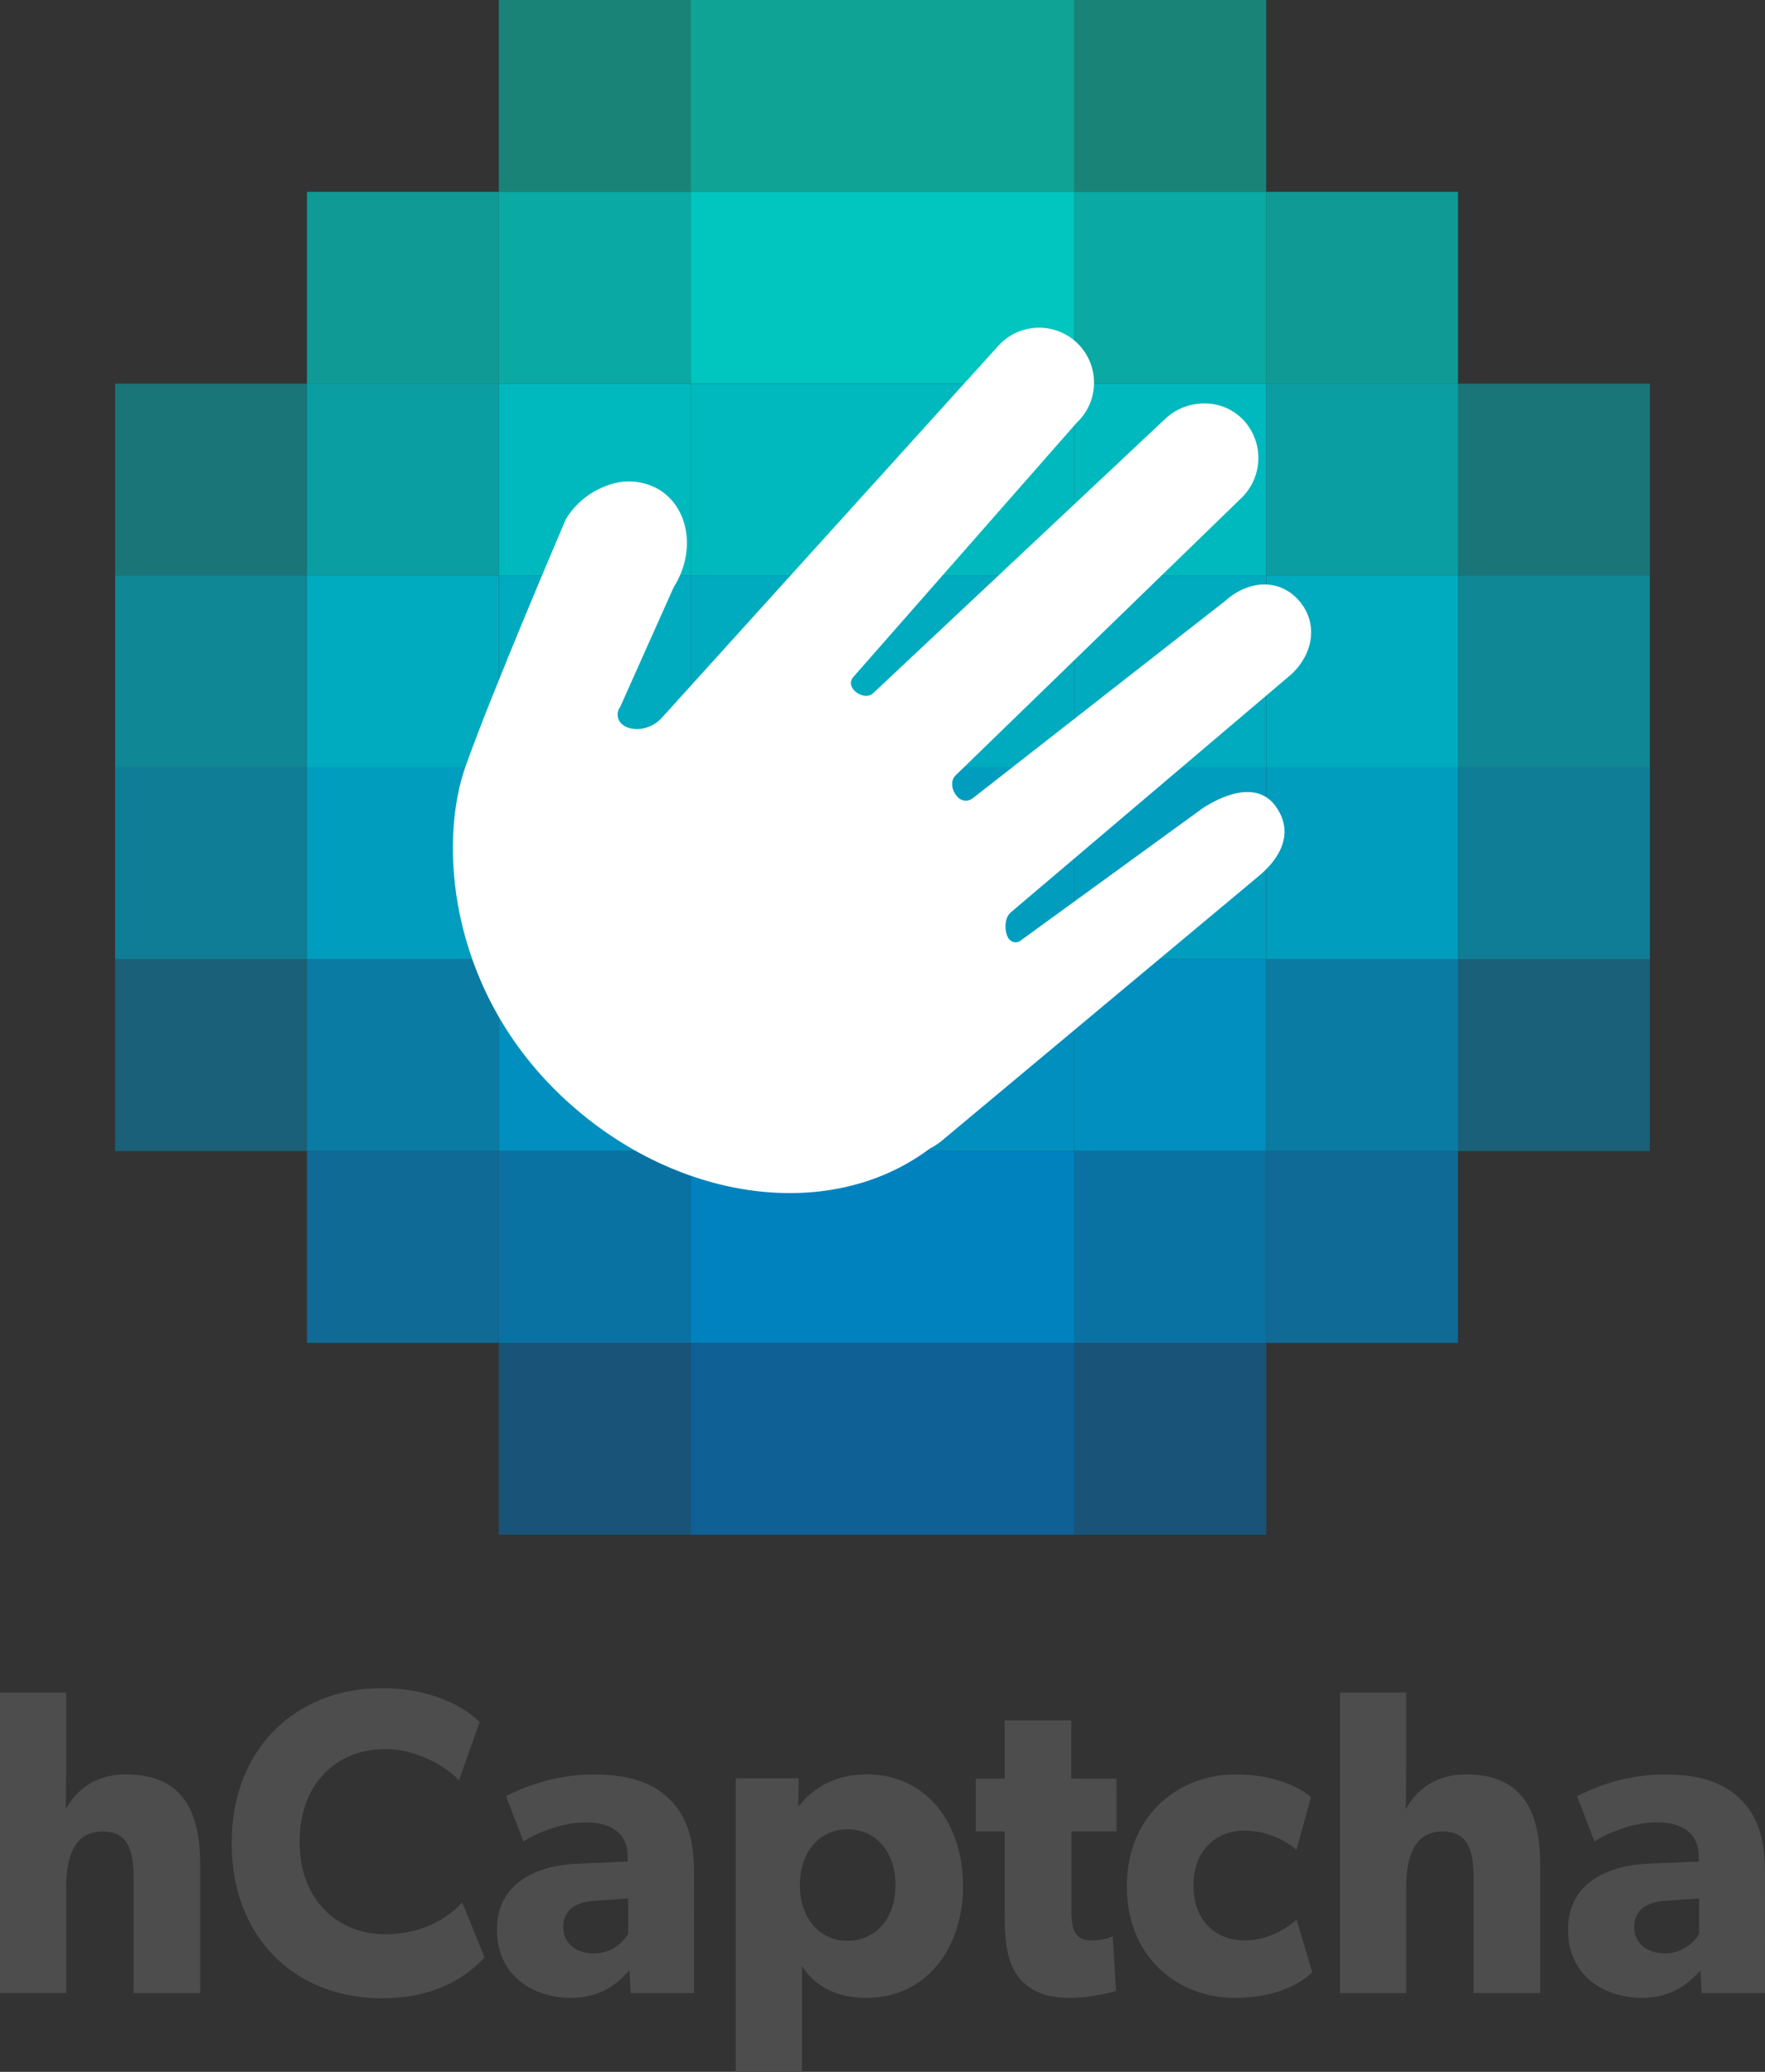 <svg width="46" height="54" viewBox="0 0 46 54" fill="none" xmlns="http://www.w3.org/2000/svg">
<rect x="0" y="0" width="46" height="54" fill="#333333" stroke="none"/>
<g id="Logo">
<g id="Group">
<path id="Vector" opacity="0.5" d="M33 35H28V40H33V35Z" fill="#0074BF"/>
<path id="Vector_2" opacity="0.7" d="M28 35H23V40H28V35Z" fill="#0074BF"/>
<path id="Vector_3" opacity="0.7" d="M23 35H18V40H23V35Z" fill="#0074BF"/>
<path id="Vector_4" opacity="0.5" d="M18 35H13V40H18V35Z" fill="#0074BF"/>
<path id="Vector_5" opacity="0.7" d="M38 30H33V35H38V30Z" fill="#0082BF"/>
<path id="Vector_6" opacity="0.8" d="M33 30H28V35H33V30Z" fill="#0082BF"/>
<path id="Vector_7" d="M28 30H23V35H28V30Z" fill="#0082BF"/>
<path id="Vector_8" d="M23 30H18V35H23V30Z" fill="#0082BF"/>
<path id="Vector_9" opacity="0.8" d="M18 30H13V35H18V30Z" fill="#0082BF"/>
<path id="Vector_10" opacity="0.7" d="M13 30H8V35H13V30Z" fill="#0082BF"/>
<path id="Vector_11" opacity="0.5" d="M43 25H38V30H43V25Z" fill="#008FBF"/>
<path id="Vector_12" opacity="0.8" d="M38 25H33V30H38V25Z" fill="#008FBF"/>
<path id="Vector_13" d="M33 25H28V30H33V25Z" fill="#008FBF"/>
<path id="Vector_14" d="M28 25H23V30H28V25Z" fill="#008FBF"/>
<path id="Vector_15" d="M23 25H18V30H23V25Z" fill="#008FBF"/>
<path id="Vector_16" d="M18 25H13V30H18V25Z" fill="#008FBF"/>
<path id="Vector_17" opacity="0.8" d="M13 25H8V30H13V25Z" fill="#008FBF"/>
<path id="Vector_18" opacity="0.5" d="M8 25H3V30H8V25Z" fill="#008FBF"/>
<path id="Vector_19" opacity="0.7" d="M43 20H38V25H43V20Z" fill="#009DBF"/>
<path id="Vector_20" d="M38 20H33V25H38V20Z" fill="#009DBF"/>
<path id="Vector_21" d="M33 20H28V25H33V20Z" fill="#009DBF"/>
<path id="Vector_22" d="M28 20H23V25H28V20Z" fill="#009DBF"/>
<path id="Vector_23" d="M23 20H18V25H23V20Z" fill="#009DBF"/>
<path id="Vector_24" d="M18 20H13V25H18V20Z" fill="#009DBF"/>
<path id="Vector_25" d="M13 20H8V25H13V20Z" fill="#009DBF"/>
<path id="Vector_26" opacity="0.7" d="M8 20H3V25H8V20Z" fill="#009DBF"/>
<path id="Vector_27" opacity="0.7" d="M43 15H38V20H43V15Z" fill="#00ABBF"/>
<path id="Vector_28" d="M38 15H33V20H38V15Z" fill="#00ABBF"/>
<path id="Vector_29" d="M33 15H28V20H33V15Z" fill="#00ABBF"/>
<path id="Vector_30" d="M28 15H23V20H28V15Z" fill="#00ABBF"/>
<path id="Vector_31" d="M23 15H18V20H23V15Z" fill="#00ABBF"/>
<path id="Vector_32" d="M18 15H13V20H18V15Z" fill="#00ABBF"/>
<path id="Vector_33" d="M13 15H8V20H13V15Z" fill="#00ABBF"/>
<path id="Vector_34" opacity="0.7" d="M8 15H3V20H8V15Z" fill="#00ABBF"/>
<path id="Vector_35" opacity="0.5" d="M43 10H38V15H43V10Z" fill="#00B9BF"/>
<path id="Vector_36" opacity="0.8" d="M38 10H33V15H38V10Z" fill="#00B9BF"/>
<path id="Vector_37" d="M33 10H28V15H33V10Z" fill="#00B9BF"/>
<path id="Vector_38" d="M28 10H23V15H28V10Z" fill="#00B9BF"/>
<path id="Vector_39" d="M23 10H18V15H23V10Z" fill="#00B9BF"/>
<path id="Vector_40" d="M18 10H13V15H18V10Z" fill="#00B9BF"/>
<path id="Vector_41" opacity="0.8" d="M13 10H8V15H13V10Z" fill="#00B9BF"/>
<path id="Vector_42" opacity="0.5" d="M8 10H3V15H8V10Z" fill="#00B9BF"/>
<path id="Vector_43" opacity="0.7" d="M38 5H33V10H38V5Z" fill="#00C6BF"/>
<path id="Vector_44" opacity="0.8" d="M33 5H28V10H33V5Z" fill="#00C6BF"/>
<path id="Vector_45" d="M28 5H23V10H28V5Z" fill="#00C6BF"/>
<path id="Vector_46" d="M23 5H18V10H23V5Z" fill="#00C6BF"/>
<path id="Vector_47" opacity="0.8" d="M18 5H13V10H18V5Z" fill="#00C6BF"/>
<path id="Vector_48" opacity="0.7" d="M13 5H8V10H13V5Z" fill="#00C6BF"/>
<path id="Vector_49" opacity="0.5" d="M33 0H28V5H33V0Z" fill="#00D4BF"/>
<path id="Vector_50" opacity="0.7" d="M28 0H23V5H28V0Z" fill="#00D4BF"/>
<path id="Vector_51" opacity="0.7" d="M23 0H18V5H23V0Z" fill="#00D4BF"/>
<path id="Vector_52" opacity="0.5" d="M18 0H13V5H18V0Z" fill="#00D4BF"/>
<path id="Vector_53" d="M16.165 18.423L17.558 15.305C18.066 14.505 17.999 13.526 17.443 12.97C17.369 12.896 17.287 12.831 17.199 12.774C17.008 12.658 16.794 12.584 16.572 12.558C16.35 12.532 16.125 12.555 15.912 12.624C15.43 12.774 15.018 13.093 14.751 13.523C14.751 13.523 12.844 17.973 12.134 19.973C11.424 21.973 11.708 25.641 14.444 28.383C17.347 31.286 21.55 31.949 24.23 29.938C24.342 29.881 24.448 29.812 24.544 29.733L32.804 22.835C33.206 22.504 33.799 21.82 33.266 21.041C32.746 20.28 31.761 20.798 31.359 21.055L26.605 24.511C26.583 24.53 26.557 24.544 26.53 24.552C26.502 24.56 26.473 24.562 26.444 24.559C26.416 24.556 26.388 24.547 26.363 24.532C26.338 24.518 26.316 24.499 26.298 24.476C26.177 24.327 26.156 23.934 26.346 23.778L33.633 17.594C34.262 17.027 34.35 16.203 33.84 15.638C33.342 15.085 32.552 15.101 31.917 15.674L25.356 20.803C25.326 20.828 25.29 20.846 25.252 20.857C25.214 20.868 25.174 20.871 25.135 20.866C25.095 20.861 25.058 20.848 25.024 20.827C24.989 20.807 24.96 20.78 24.937 20.748C24.807 20.603 24.758 20.355 24.904 20.21L32.334 12.999C32.615 12.737 32.781 12.373 32.795 11.989C32.809 11.604 32.669 11.229 32.407 10.948C32.277 10.811 32.12 10.702 31.947 10.627C31.773 10.553 31.587 10.515 31.398 10.515C31.009 10.511 30.634 10.66 30.355 10.93L22.762 18.062C22.581 18.244 22.225 18.062 22.182 17.85C22.174 17.812 22.176 17.772 22.187 17.735C22.198 17.698 22.219 17.665 22.247 17.637L28.058 11.021C28.199 10.889 28.311 10.732 28.39 10.556C28.468 10.381 28.51 10.191 28.513 9.999C28.517 9.807 28.482 9.616 28.41 9.438C28.338 9.26 28.231 9.098 28.096 8.962C27.96 8.826 27.799 8.719 27.621 8.646C27.443 8.574 27.252 8.538 27.06 8.541C26.868 8.544 26.678 8.586 26.503 8.663C26.327 8.741 26.169 8.853 26.037 8.993L17.224 18.736C16.908 19.052 16.443 19.068 16.222 18.885C16.154 18.831 16.11 18.752 16.099 18.665C16.088 18.579 16.112 18.492 16.165 18.423Z" fill="white"/>
</g>
<path id="Union" fill-rule="evenodd" clip-rule="evenodd" d="M9.943 52.083C11.464 52.083 12.251 51.425 12.629 51.016L12.047 49.585C11.637 50.028 10.969 50.414 10.041 50.414C8.821 50.414 7.809 49.541 7.809 48.008C7.809 46.474 8.779 45.588 10.041 45.588C11.024 45.588 11.821 46.214 11.961 46.407L12.499 44.886C12.304 44.67 11.474 44 9.943 44C7.775 44 6.038 45.51 6.038 48.041C6.038 50.562 7.753 52.083 9.943 52.083ZM3.483 51.947H5.219V48.642C5.219 47.28 4.82 46.247 3.277 46.247C2.49 46.247 1.983 46.656 1.714 47.155C1.714 47.155 1.724 46.542 1.724 45.974V44.114H0V51.946H1.724V49.199C1.724 48.371 1.951 47.735 2.674 47.735C3.396 47.735 3.483 48.325 3.483 49.007V51.947ZM18.086 51.947H16.437L16.404 51.357L16.391 51.371C16.163 51.613 15.73 52.073 14.883 52.073C13.945 52.073 12.952 51.539 12.952 50.29C12.952 49.041 14.041 48.621 15.023 48.576L16.36 48.519V48.395C16.36 47.804 15.961 47.498 15.271 47.498C14.591 47.498 13.912 47.816 13.642 47.997L13.189 46.816C13.642 46.578 14.473 46.249 15.465 46.249C16.457 46.249 17.029 46.487 17.45 46.896C17.86 47.306 18.087 47.85 18.087 48.792L18.086 51.947ZM16.371 49.483L15.519 49.54C14.991 49.563 14.678 49.8 14.678 50.221C14.678 50.652 15.012 50.914 15.487 50.914C15.951 50.914 16.263 50.596 16.371 50.403V49.483ZM20.901 51.243C21.234 51.765 21.796 52.072 22.584 52.072C24.126 52.072 25.099 50.799 25.099 49.153C25.099 47.507 24.128 46.247 22.596 46.247C21.787 46.247 21.216 46.577 20.827 47.065H20.805L20.816 46.35H19.177V54H20.901V51.243ZM20.847 49.131C20.847 48.27 21.354 47.68 22.087 47.68V47.678C22.832 47.678 23.339 48.27 23.339 49.131C23.339 49.992 22.832 50.583 22.087 50.583C21.354 50.583 20.847 49.992 20.847 49.131ZM29.098 47.735H27.922V49.745C27.922 50.222 27.987 50.335 28.072 50.438C28.147 50.529 28.256 50.574 28.482 50.574C28.659 50.57 28.834 50.535 29 50.471L29.086 51.891C28.687 52.008 28.273 52.07 27.856 52.072C27.242 52.072 26.832 51.879 26.562 51.551C26.292 51.223 26.184 50.757 26.184 49.905V47.735H25.43V46.361H26.184V44.84H27.921V46.361H29.096L29.098 47.735ZM34.195 51.406C34.197 51.404 34.199 51.403 34.2 51.402L33.791 50.029C33.791 50.029 33.251 50.574 32.442 50.574C31.633 50.574 31.104 50.017 31.104 49.132C31.104 48.246 31.687 47.713 32.42 47.713C32.922 47.713 33.407 47.89 33.79 48.212L34.167 46.839C34.167 46.839 33.553 46.248 32.194 46.248C30.738 46.248 29.368 47.293 29.368 49.166C29.368 51.028 30.716 52.072 32.172 52.072C33.496 52.072 34.072 51.523 34.184 51.417C34.188 51.413 34.192 51.409 34.195 51.406ZM40.143 51.947H38.406V49.007C38.406 48.325 38.32 47.735 37.597 47.735C36.874 47.735 36.648 48.371 36.648 49.2V51.947H34.924V44.114H36.648V45.974C36.648 46.542 36.637 47.155 36.637 47.155C36.907 46.656 37.414 46.247 38.201 46.247C39.743 46.247 40.143 47.28 40.143 48.642V51.947ZM44.35 51.947H45.999L46 48.792C46 47.85 45.772 47.306 45.363 46.896C44.942 46.487 44.37 46.249 43.378 46.249C42.386 46.249 41.555 46.578 41.102 46.816L41.556 47.996C41.826 47.815 42.505 47.497 43.185 47.497C43.875 47.497 44.275 47.804 44.275 48.394V48.519L42.937 48.575C41.956 48.621 40.866 49.041 40.866 50.289C40.866 51.538 41.86 52.072 42.797 52.072C43.644 52.072 44.077 51.612 44.305 51.37L44.318 51.357L44.35 51.947ZM43.432 49.54L44.284 49.483V50.403C44.176 50.596 43.864 50.914 43.4 50.914C42.925 50.914 42.591 50.652 42.591 50.221C42.591 49.8 42.904 49.563 43.432 49.54Z" fill="#4D4D4D"/>
</g>
</svg>
